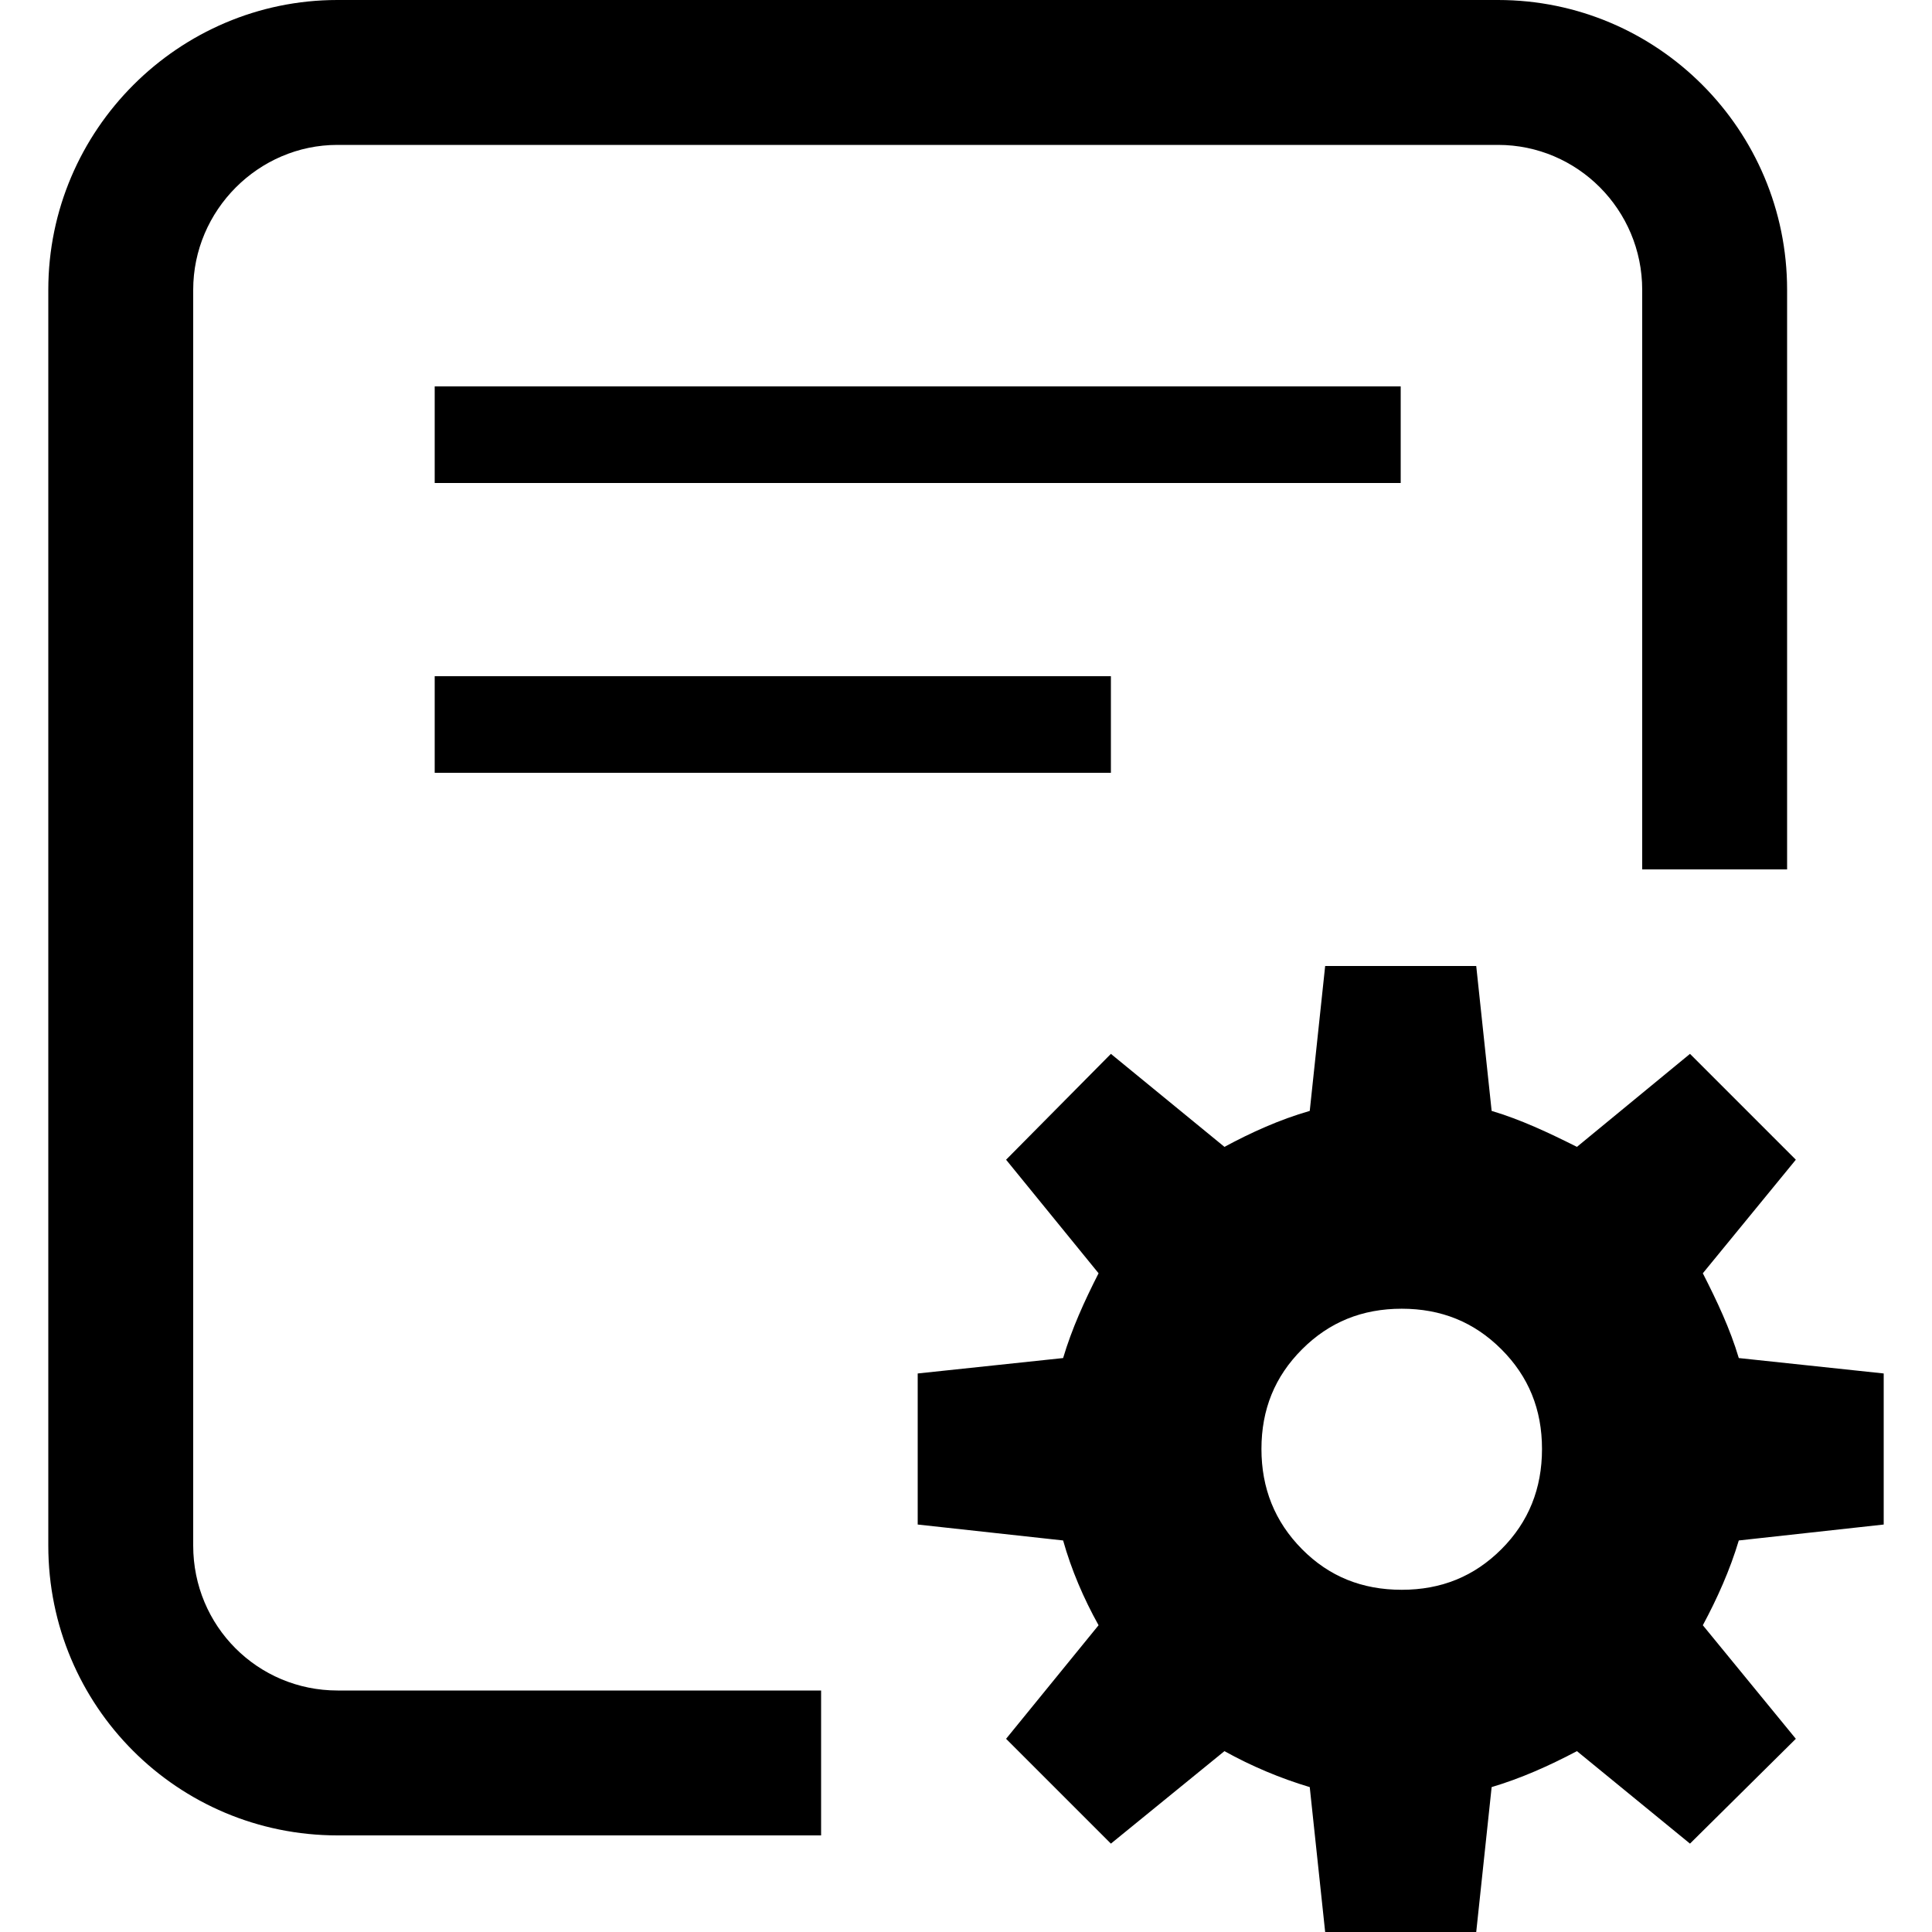 <?xml version="1.0" standalone="no"?><!DOCTYPE svg PUBLIC "-//W3C//DTD SVG 1.1//EN" "http://www.w3.org/Graphics/SVG/1.1/DTD/svg11.dtd"><svg t="1533188818353" class="icon" style="" viewBox="0 0 1024 1024" version="1.1" xmlns="http://www.w3.org/2000/svg" p-id="2949" xmlns:xlink="http://www.w3.org/1999/xlink" width="200" height="200"><defs><style type="text/css"></style></defs><path d="M947.2 460.8 947.2 153.605C947.2 68.846 878.602 0 793.982 0L178.818 0C94.87 0 25.6 68.772 25.6 153.606L25.6 819.194C25.6 904.395 94.252 972.8 178.938 972.8L435.2 972.8 435.2 896 178.938 896C136.542 896 102.4 861.854 102.4 819.194L102.4 153.606C102.4 111.428 137.045 76.8 178.818 76.8L793.982 76.8C836.111 76.8 870.4 111.187 870.4 153.605L870.4 460.8 947.2 460.8ZM230.4 204.8 742.4 204.8 742.4 256 230.4 256 230.4 204.8ZM230.4 358.4 588.8 358.4 588.8 409.6 230.4 409.6 230.4 358.4ZM582.265 861.413 533.243 921.601 588.801 977.158 648.983 928.137C663.146 936.035 678.669 942.571 694.192 947.201L702.363 1024 782.431 1024 790.602 947.201C806.125 942.571 820.832 936.035 835.81 928.137L895.727 977.158 951.829 921.601 902.535 861.413C910.161 847.252 916.969 832.001 921.598 816.477L998.4 808.034 998.4 727.966 921.598 719.796C916.969 704.273 910.161 689.839 902.535 674.86L951.829 614.673 895.727 558.571 835.81 607.864C820.56 600.238 806.125 593.43 790.602 588.8L782.432 512 702.363 512 694.193 588.8C678.125 593.43 663.146 600.239 648.984 607.864L588.801 558.571 533.244 614.673 582.266 674.86C574.64 689.839 568.103 704.273 563.474 719.796L486.4 727.966 486.4 808.034 563.473 816.477C567.831 832 574.368 847.252 582.265 861.413ZM668.592 768C668.592 747.03 675.674 729.601 690.108 715.167 704.542 700.733 721.972 693.651 742.942 693.651 763.912 693.651 781.343 700.733 795.777 715.167 810.212 729.601 817.292 747.03 817.292 768 817.292 788.971 810.211 806.673 795.777 821.107 781.343 835.541 763.912 842.621 742.942 842.621 721.972 842.621 704.473 835.608 690.108 821.107 675.605 806.469 668.592 788.699 668.592 768L668.592 768Z" p-id="2950"></path></svg>